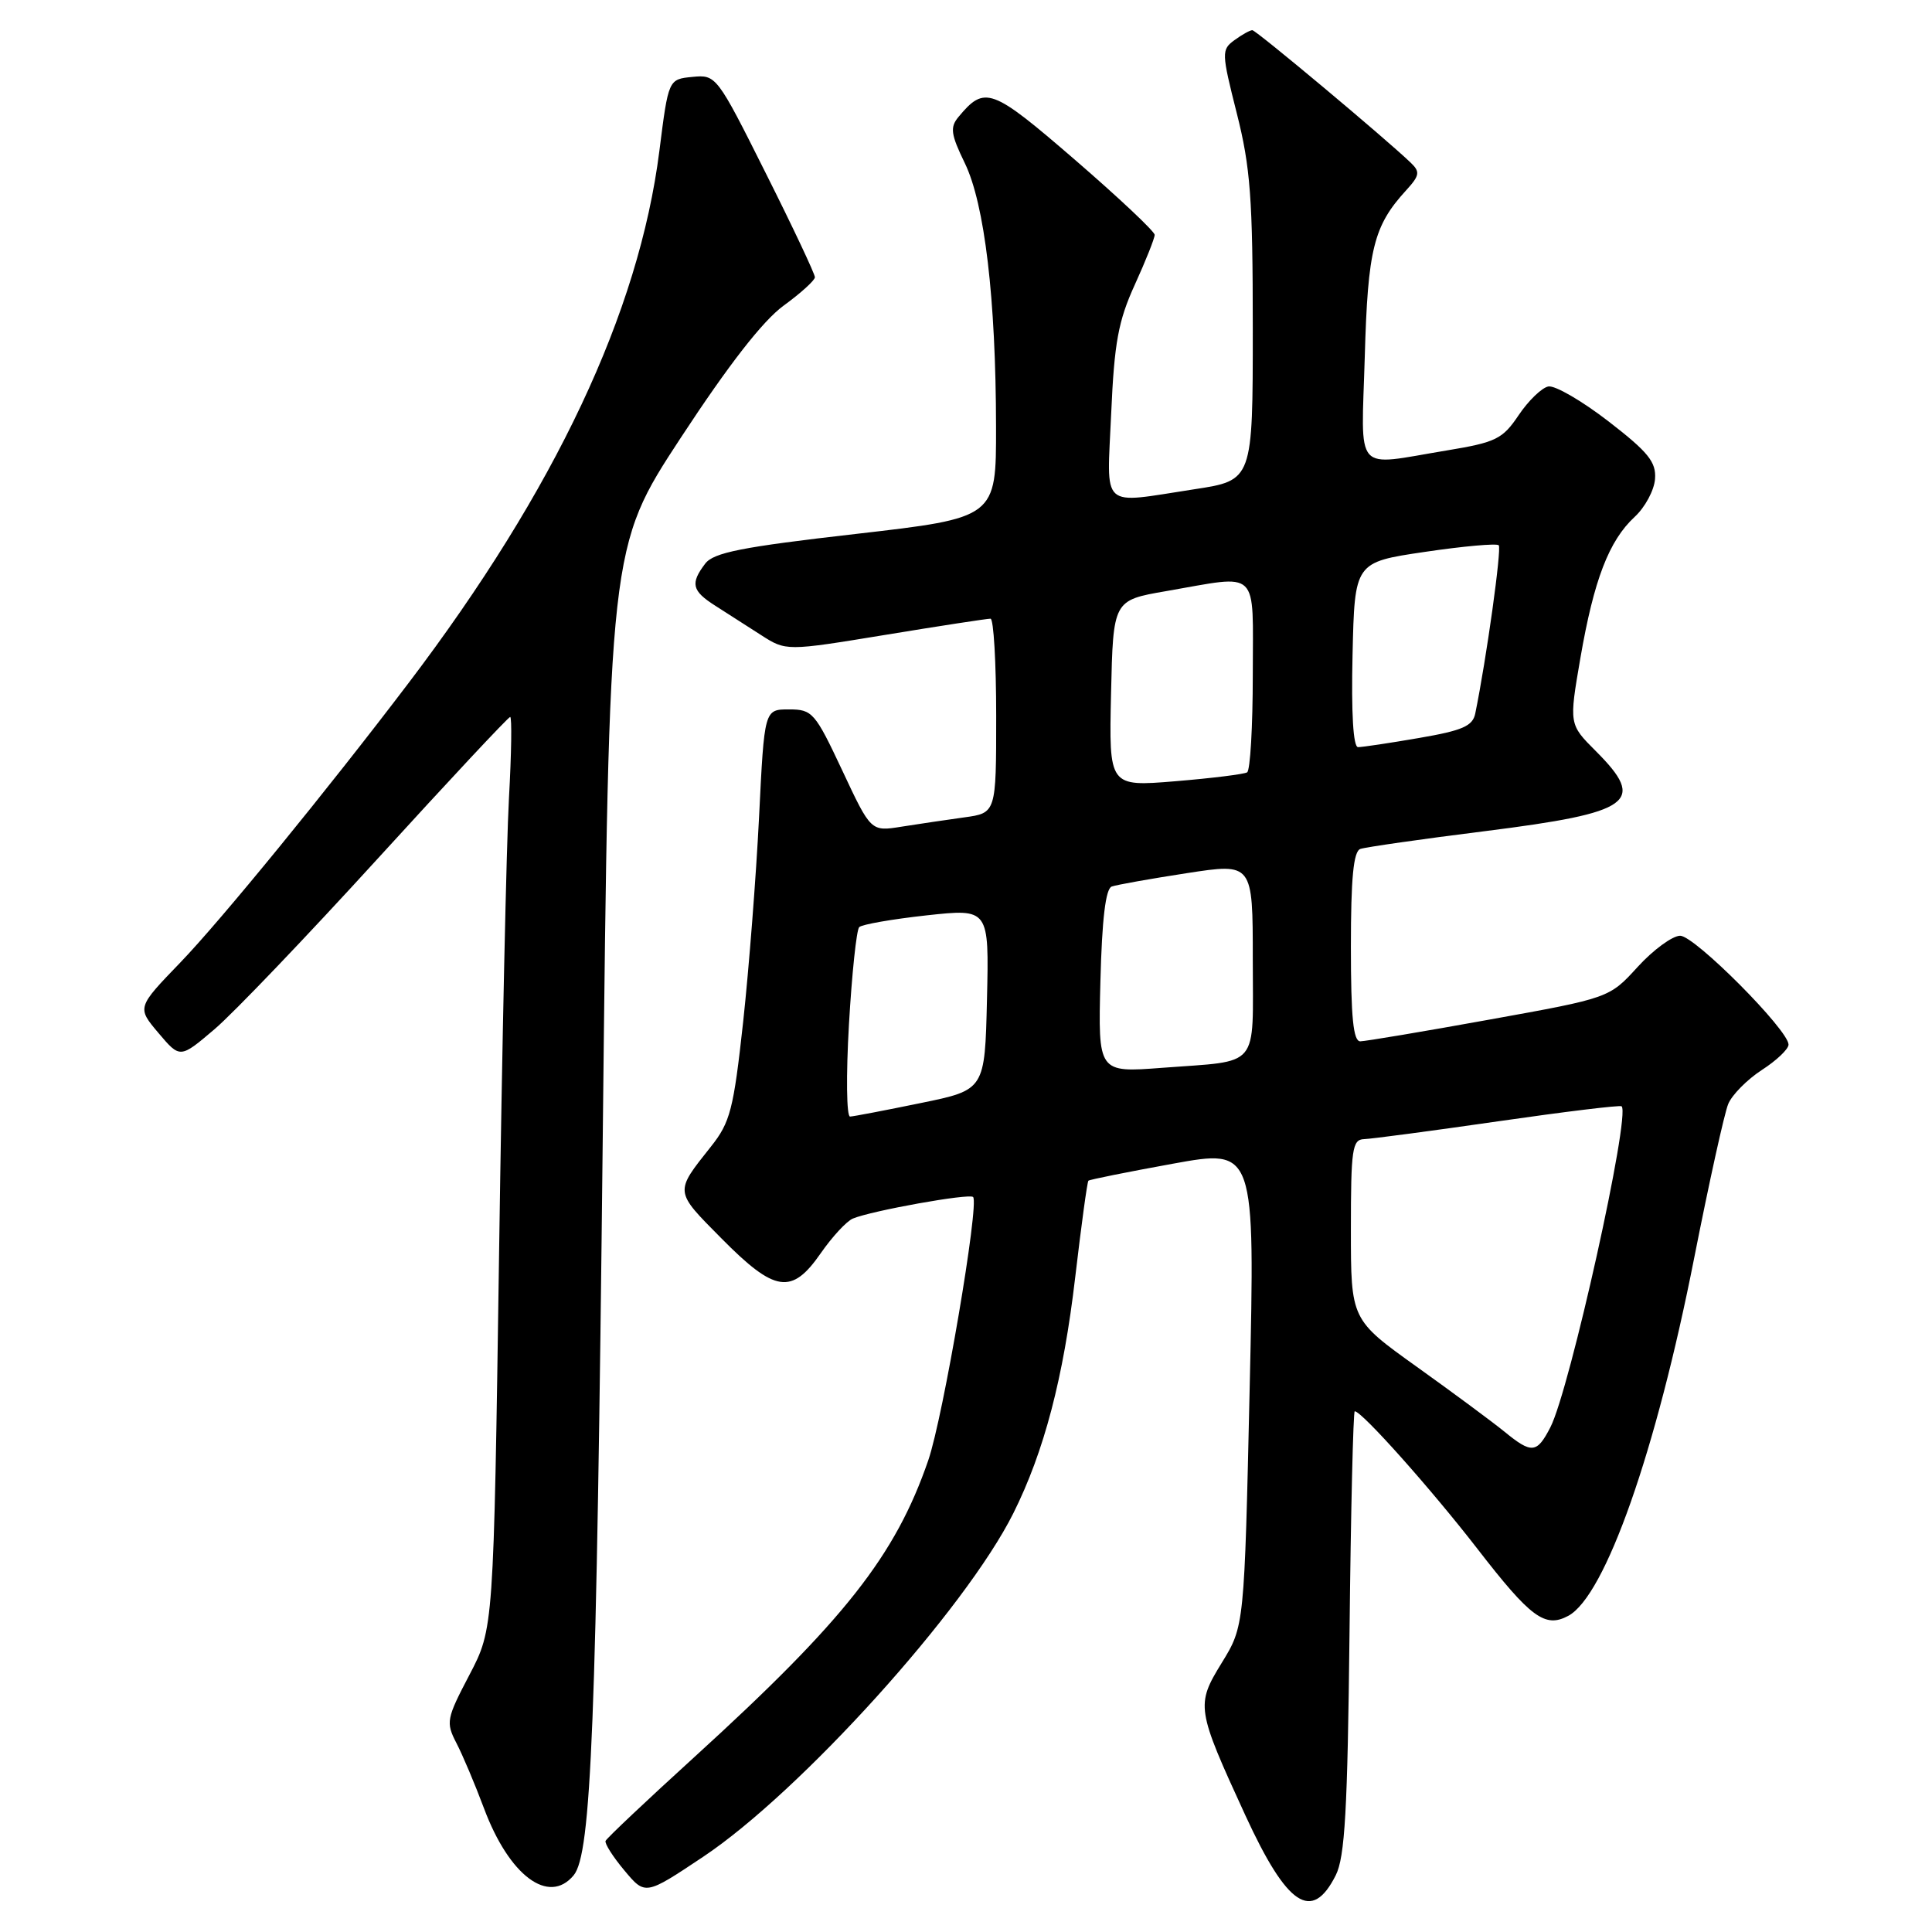 <?xml version="1.0" encoding="UTF-8" standalone="no"?>
<!DOCTYPE svg PUBLIC "-//W3C//DTD SVG 1.1//EN" "http://www.w3.org/Graphics/SVG/1.1/DTD/svg11.dtd" >
<svg xmlns="http://www.w3.org/2000/svg" xmlns:xlink="http://www.w3.org/1999/xlink" version="1.1" viewBox="0 0 256 256">
 <g >
 <path fill="currentColor"
d=" M 176.99 248.49 C 178.21 246.08 178.56 239.86 178.82 216.25 C 178.99 200.16 179.31 187.00 179.51 187.00 C 180.45 187.00 189.62 197.29 195.76 205.22 C 202.83 214.36 204.72 215.76 207.80 214.11 C 212.70 211.49 219.45 192.30 224.50 166.63 C 226.47 156.66 228.49 147.50 229.00 146.28 C 229.51 145.06 231.51 143.04 233.45 141.78 C 235.39 140.53 236.98 139.02 236.99 138.42 C 237.01 136.51 224.56 123.99 222.63 123.99 C 221.61 124.00 219.07 125.85 217.00 128.12 C 213.24 132.24 213.24 132.24 197.37 135.10 C 188.64 136.68 180.94 137.97 180.25 137.98 C 179.32 138.00 179.00 134.84 179.00 125.47 C 179.00 116.35 179.34 112.82 180.25 112.49 C 180.94 112.25 188.37 111.18 196.78 110.13 C 216.31 107.67 218.22 106.29 211.45 99.52 C 207.90 95.97 207.90 95.97 209.41 87.19 C 211.20 76.83 213.19 71.65 216.60 68.49 C 217.98 67.22 219.19 64.96 219.30 63.47 C 219.47 61.22 218.41 59.91 213.13 55.83 C 209.62 53.12 206.04 51.04 205.16 51.21 C 204.29 51.38 202.52 53.09 201.23 55.01 C 199.10 58.18 198.23 58.61 191.69 59.69 C 179.24 61.74 180.38 63.06 180.84 47.25 C 181.24 33.01 182.01 29.93 186.31 25.23 C 188.11 23.26 188.20 22.78 186.94 21.57 C 183.51 18.28 166.45 4.01 165.94 4.00 C 165.63 4.00 164.57 4.59 163.57 5.32 C 161.84 6.59 161.85 6.97 163.88 15.01 C 165.69 22.16 166.00 26.31 166.00 43.52 C 166.00 63.65 166.00 63.65 158.25 64.83 C 145.62 66.76 146.67 67.72 147.24 54.75 C 147.65 45.40 148.18 42.52 150.37 37.72 C 151.82 34.54 153.00 31.57 153.00 31.12 C 153.00 30.67 148.24 26.19 142.42 21.16 C 131.37 11.62 130.49 11.30 127.00 15.50 C 125.86 16.87 125.99 17.80 127.84 21.61 C 130.47 27.02 131.96 39.58 131.98 56.55 C 132.00 68.61 132.00 68.61 113.40 70.75 C 98.26 72.48 94.55 73.22 93.44 74.69 C 91.45 77.31 91.68 78.29 94.76 80.25 C 96.27 81.21 99.00 82.96 100.83 84.14 C 104.16 86.28 104.16 86.28 117.33 84.12 C 124.57 82.93 130.84 81.97 131.25 81.98 C 131.66 81.99 132.00 87.79 132.00 94.86 C 132.00 107.73 132.00 107.73 127.75 108.31 C 125.41 108.63 121.68 109.19 119.45 109.54 C 115.40 110.19 115.40 110.19 111.61 102.10 C 107.99 94.40 107.65 94.00 104.54 94.00 C 101.28 94.00 101.28 94.00 100.58 108.25 C 100.19 116.09 99.24 128.32 98.47 135.42 C 97.20 147.01 96.76 148.72 94.21 151.92 C 89.36 158.04 89.32 157.76 95.60 164.10 C 102.70 171.28 104.91 171.60 108.76 166.05 C 110.27 163.88 112.17 161.82 113.00 161.47 C 115.46 160.43 128.44 158.10 128.94 158.61 C 129.79 159.46 124.98 187.75 123.00 193.50 C 118.65 206.13 111.91 214.69 92.05 232.78 C 85.70 238.56 80.38 243.58 80.24 243.93 C 80.10 244.27 81.22 246.04 82.74 247.85 C 85.50 251.15 85.50 251.15 93.15 246.05 C 106.05 237.45 127.93 213.22 134.28 200.50 C 138.35 192.35 140.92 182.55 142.47 169.25 C 143.28 162.36 144.06 156.61 144.22 156.45 C 144.37 156.30 149.41 155.29 155.40 154.20 C 166.30 152.22 166.30 152.22 165.59 183.84 C 164.88 215.47 164.88 215.47 161.89 220.33 C 158.45 225.93 158.52 226.41 165.01 240.53 C 170.56 252.59 173.83 254.76 176.99 248.49 Z  M 76.01 248.49 C 78.36 245.66 79.03 228.57 79.87 150.50 C 80.71 72.50 80.71 72.50 90.21 58.00 C 96.57 48.30 101.08 42.51 103.83 40.50 C 106.10 38.85 107.96 37.16 107.98 36.74 C 107.99 36.32 105.06 30.10 101.46 22.93 C 95.00 10.02 94.89 9.88 91.75 10.19 C 88.57 10.50 88.57 10.50 87.37 20.00 C 84.66 41.36 73.57 64.90 54.14 90.50 C 43.34 104.73 29.28 121.94 23.93 127.50 C 18.14 133.50 18.14 133.50 21.00 136.88 C 23.86 140.26 23.86 140.26 28.42 136.38 C 30.93 134.25 40.67 124.06 50.07 113.75 C 59.47 103.44 67.36 95.00 67.60 95.00 C 67.84 95.00 67.77 99.84 67.44 105.75 C 67.11 111.66 66.52 138.84 66.13 166.15 C 65.41 215.80 65.41 215.80 62.20 221.93 C 59.16 227.73 59.06 228.22 60.47 230.95 C 61.30 232.54 62.94 236.43 64.13 239.61 C 67.47 248.55 72.71 252.46 76.01 248.49 Z  M 199.33 189.69 C 197.77 188.42 192.56 184.56 187.75 181.12 C 179.00 174.86 179.00 174.86 179.00 162.93 C 179.00 152.26 179.18 150.99 180.75 150.94 C 181.71 150.91 189.70 149.85 198.50 148.58 C 207.30 147.31 214.67 146.41 214.87 146.59 C 216.10 147.65 208.00 184.16 205.43 189.13 C 203.64 192.60 202.96 192.66 199.33 189.69 Z  M 112.49 135.75 C 112.88 129.01 113.49 123.21 113.85 122.85 C 114.21 122.49 118.23 121.79 122.78 121.29 C 131.06 120.39 131.06 120.39 130.78 132.40 C 130.50 144.42 130.50 144.42 122.00 146.16 C 117.33 147.12 113.11 147.93 112.64 147.95 C 112.17 147.98 112.10 142.49 112.49 135.75 Z  M 145.81 130.02 C 146.02 121.79 146.50 117.76 147.31 117.47 C 147.96 117.24 152.44 116.44 157.25 115.70 C 166.00 114.35 166.00 114.35 166.00 127.11 C 166.00 141.82 167.11 140.49 154.00 141.49 C 145.50 142.14 145.50 142.14 145.81 130.02 Z  M 147.22 91.89 C 147.50 79.54 147.50 79.54 154.50 78.33 C 167.08 76.16 166.00 75.12 166.00 89.44 C 166.00 96.28 165.66 102.09 165.25 102.34 C 164.84 102.59 160.55 103.12 155.72 103.52 C 146.94 104.24 146.94 104.24 147.22 91.89 Z  M 179.22 86.75 C 179.50 74.50 179.50 74.50 188.79 73.13 C 193.91 72.37 198.31 71.98 198.59 72.25 C 199.00 72.67 196.96 87.32 195.48 94.54 C 195.14 96.21 193.79 96.80 188.01 97.79 C 184.14 98.46 180.51 99.00 179.95 99.00 C 179.31 99.00 179.04 94.53 179.22 86.75 Z "/>
</g>
</svg>